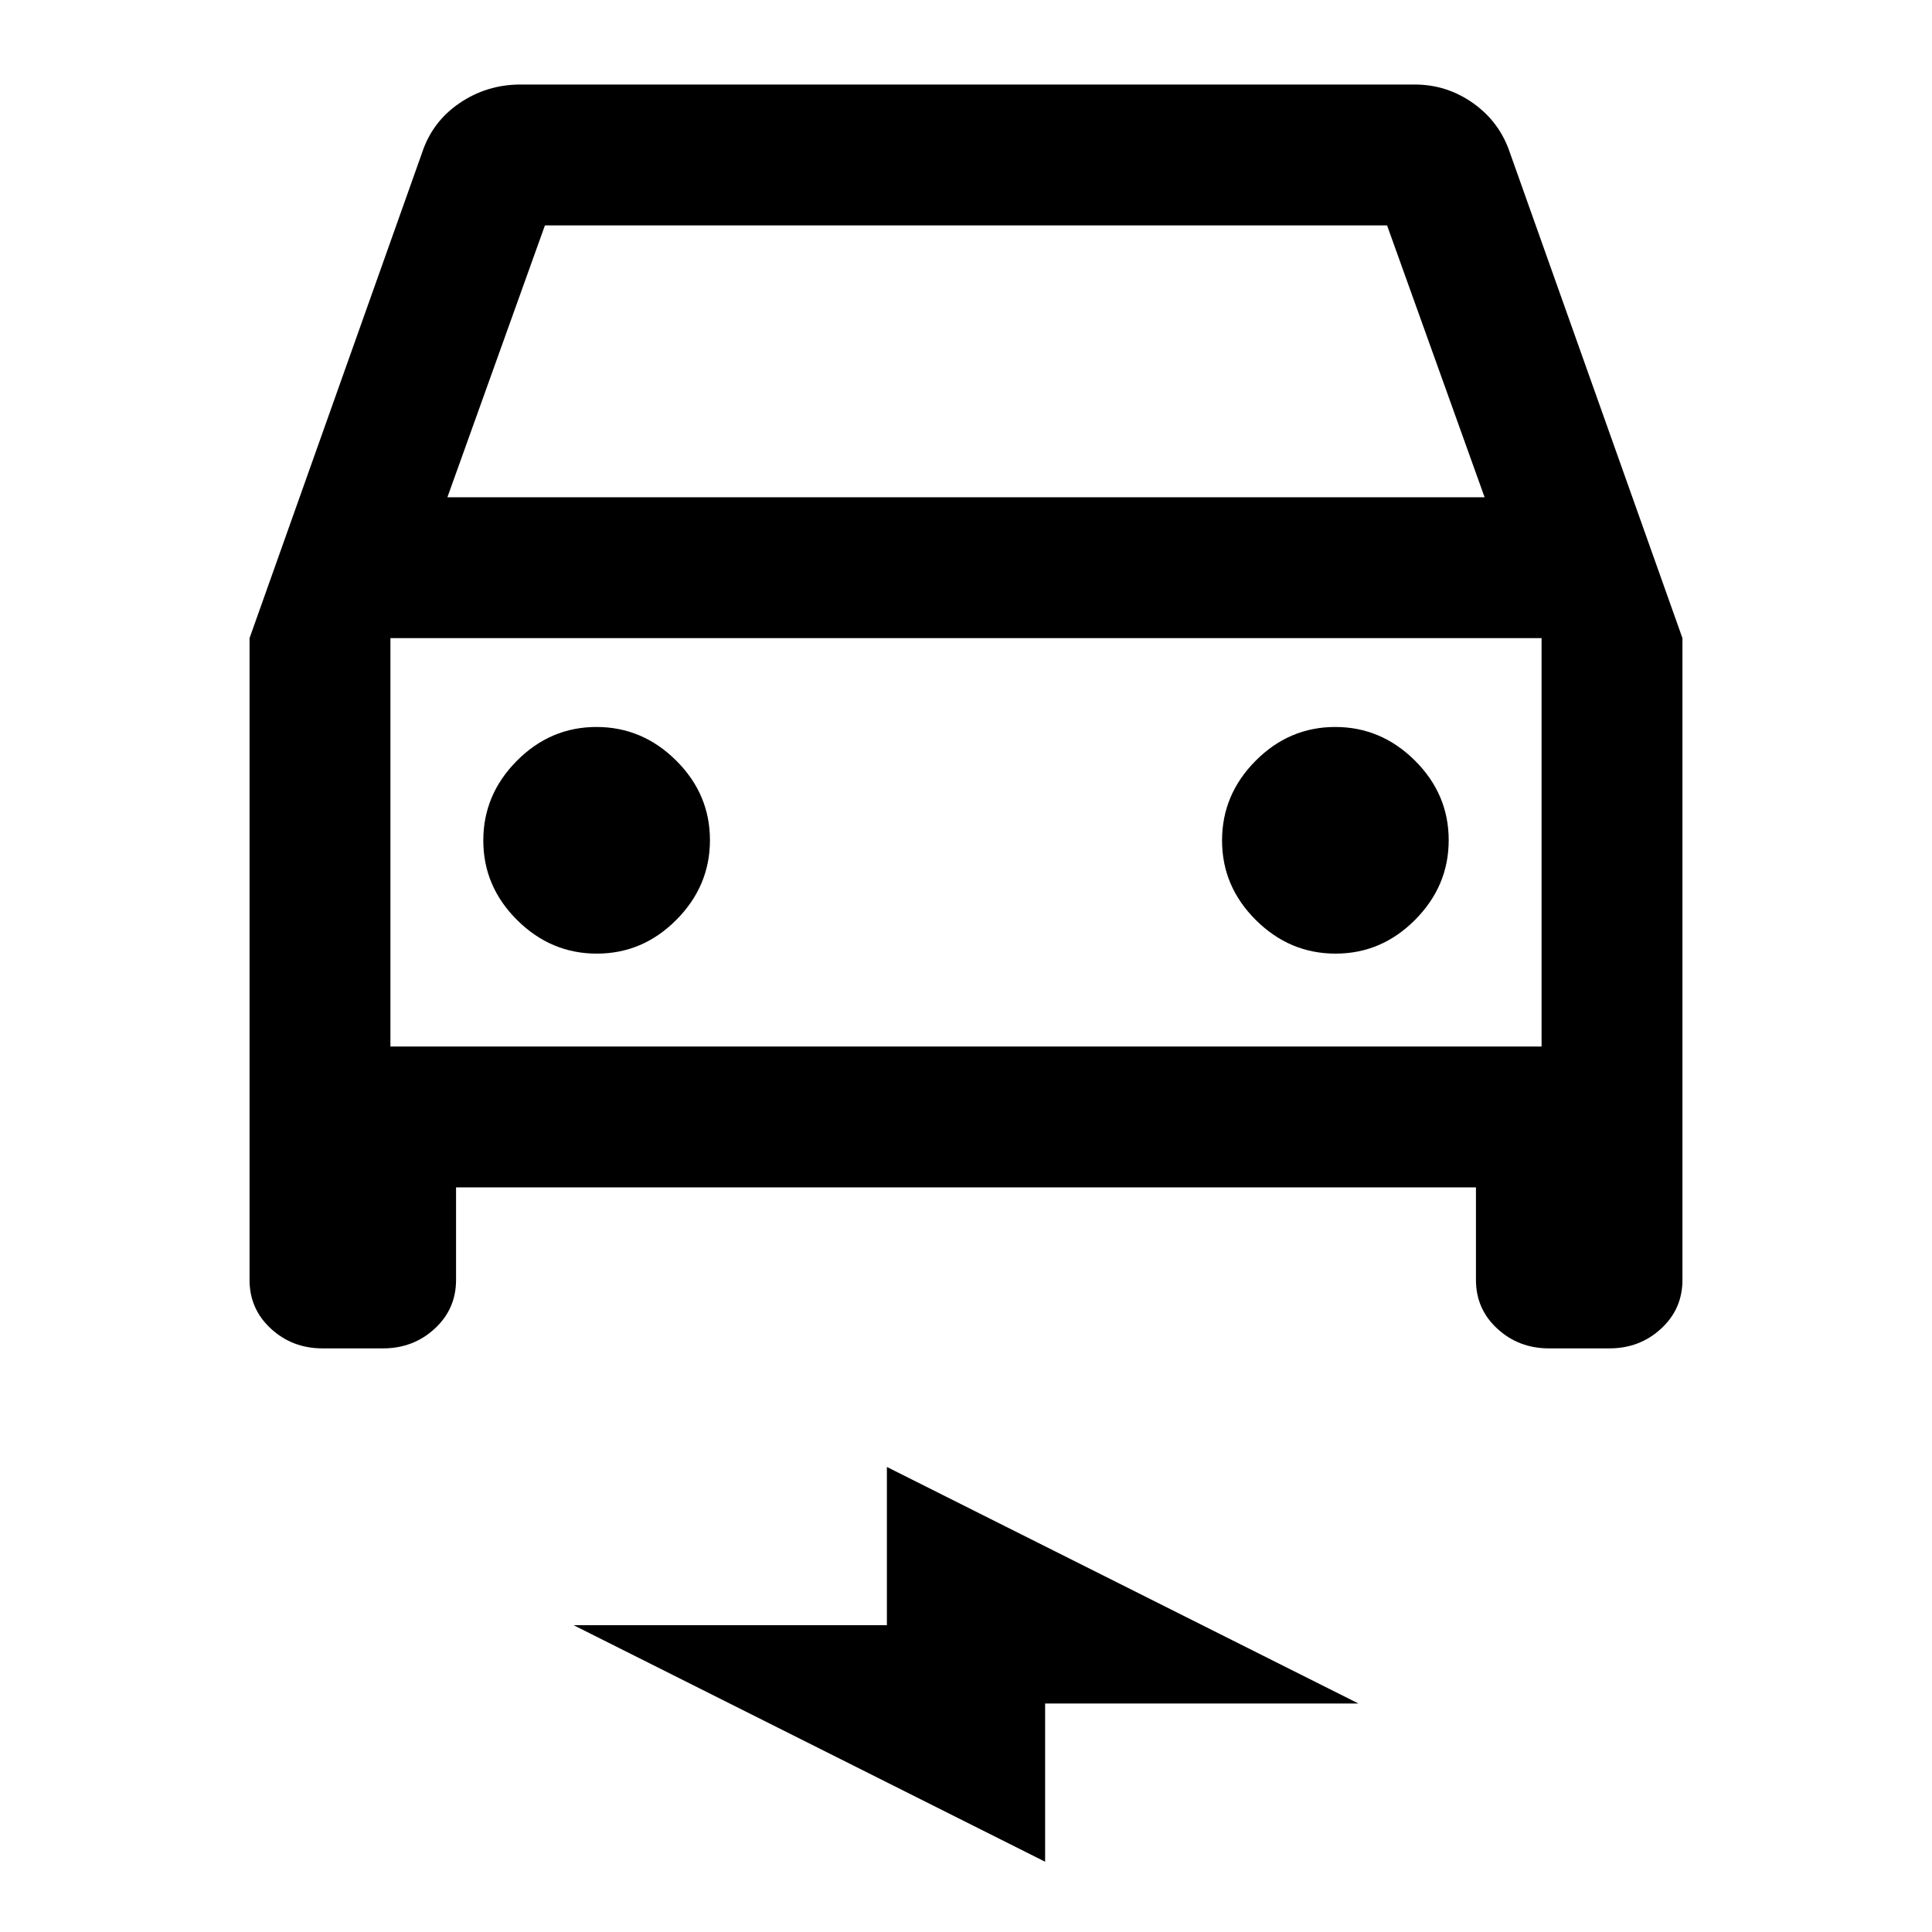 <svg xmlns="http://www.w3.org/2000/svg" height="24" viewBox="0 -960 960 960" width="24"><path d="M226.61-370v46q0 14.45-10.62 24.22-10.63 9.78-25.67 9.78H160.3q-15.05 0-25.67-9.78Q124-309.55 124-324v-318.92L209.69-884q5.11-15.57 18.69-24.78 13.58-9.22 30.24-9.22h444.3q16.08 0 29.19 9.35 13.12 9.35 18.2 24.65L836-642.92V-324q0 14.45-10.63 24.22Q814.75-290 799.7-290h-30.02q-15.04 0-25.67-9.78-10.62-9.77-10.62-24.22v-46H226.61Zm-4.3-342.92h515.38L689.23-848H270.77l-48.46 135.08Zm-28.31 70V-440v-202.92Zm102.55 156.77q22.83 0 39.53-16.79 16.69-16.78 16.69-39.61t-16.78-39.53q-16.79-16.69-39.62-16.69t-39.52 16.78q-16.7 16.79-16.7 39.62t16.79 39.52q16.78 16.7 39.61 16.7Zm367.08 0q22.83 0 39.52-16.79 16.7-16.78 16.7-39.61t-16.79-39.53q-16.78-16.69-39.61-16.69t-39.53 16.78q-16.69 16.79-16.69 39.62t16.78 39.52q16.79 16.7 39.62 16.7ZM519.31-34.92 285-152.46h155.69v-78.62L675-113.54H519.31v78.62ZM194-440h572v-202.92H194V-440Z"/></svg>